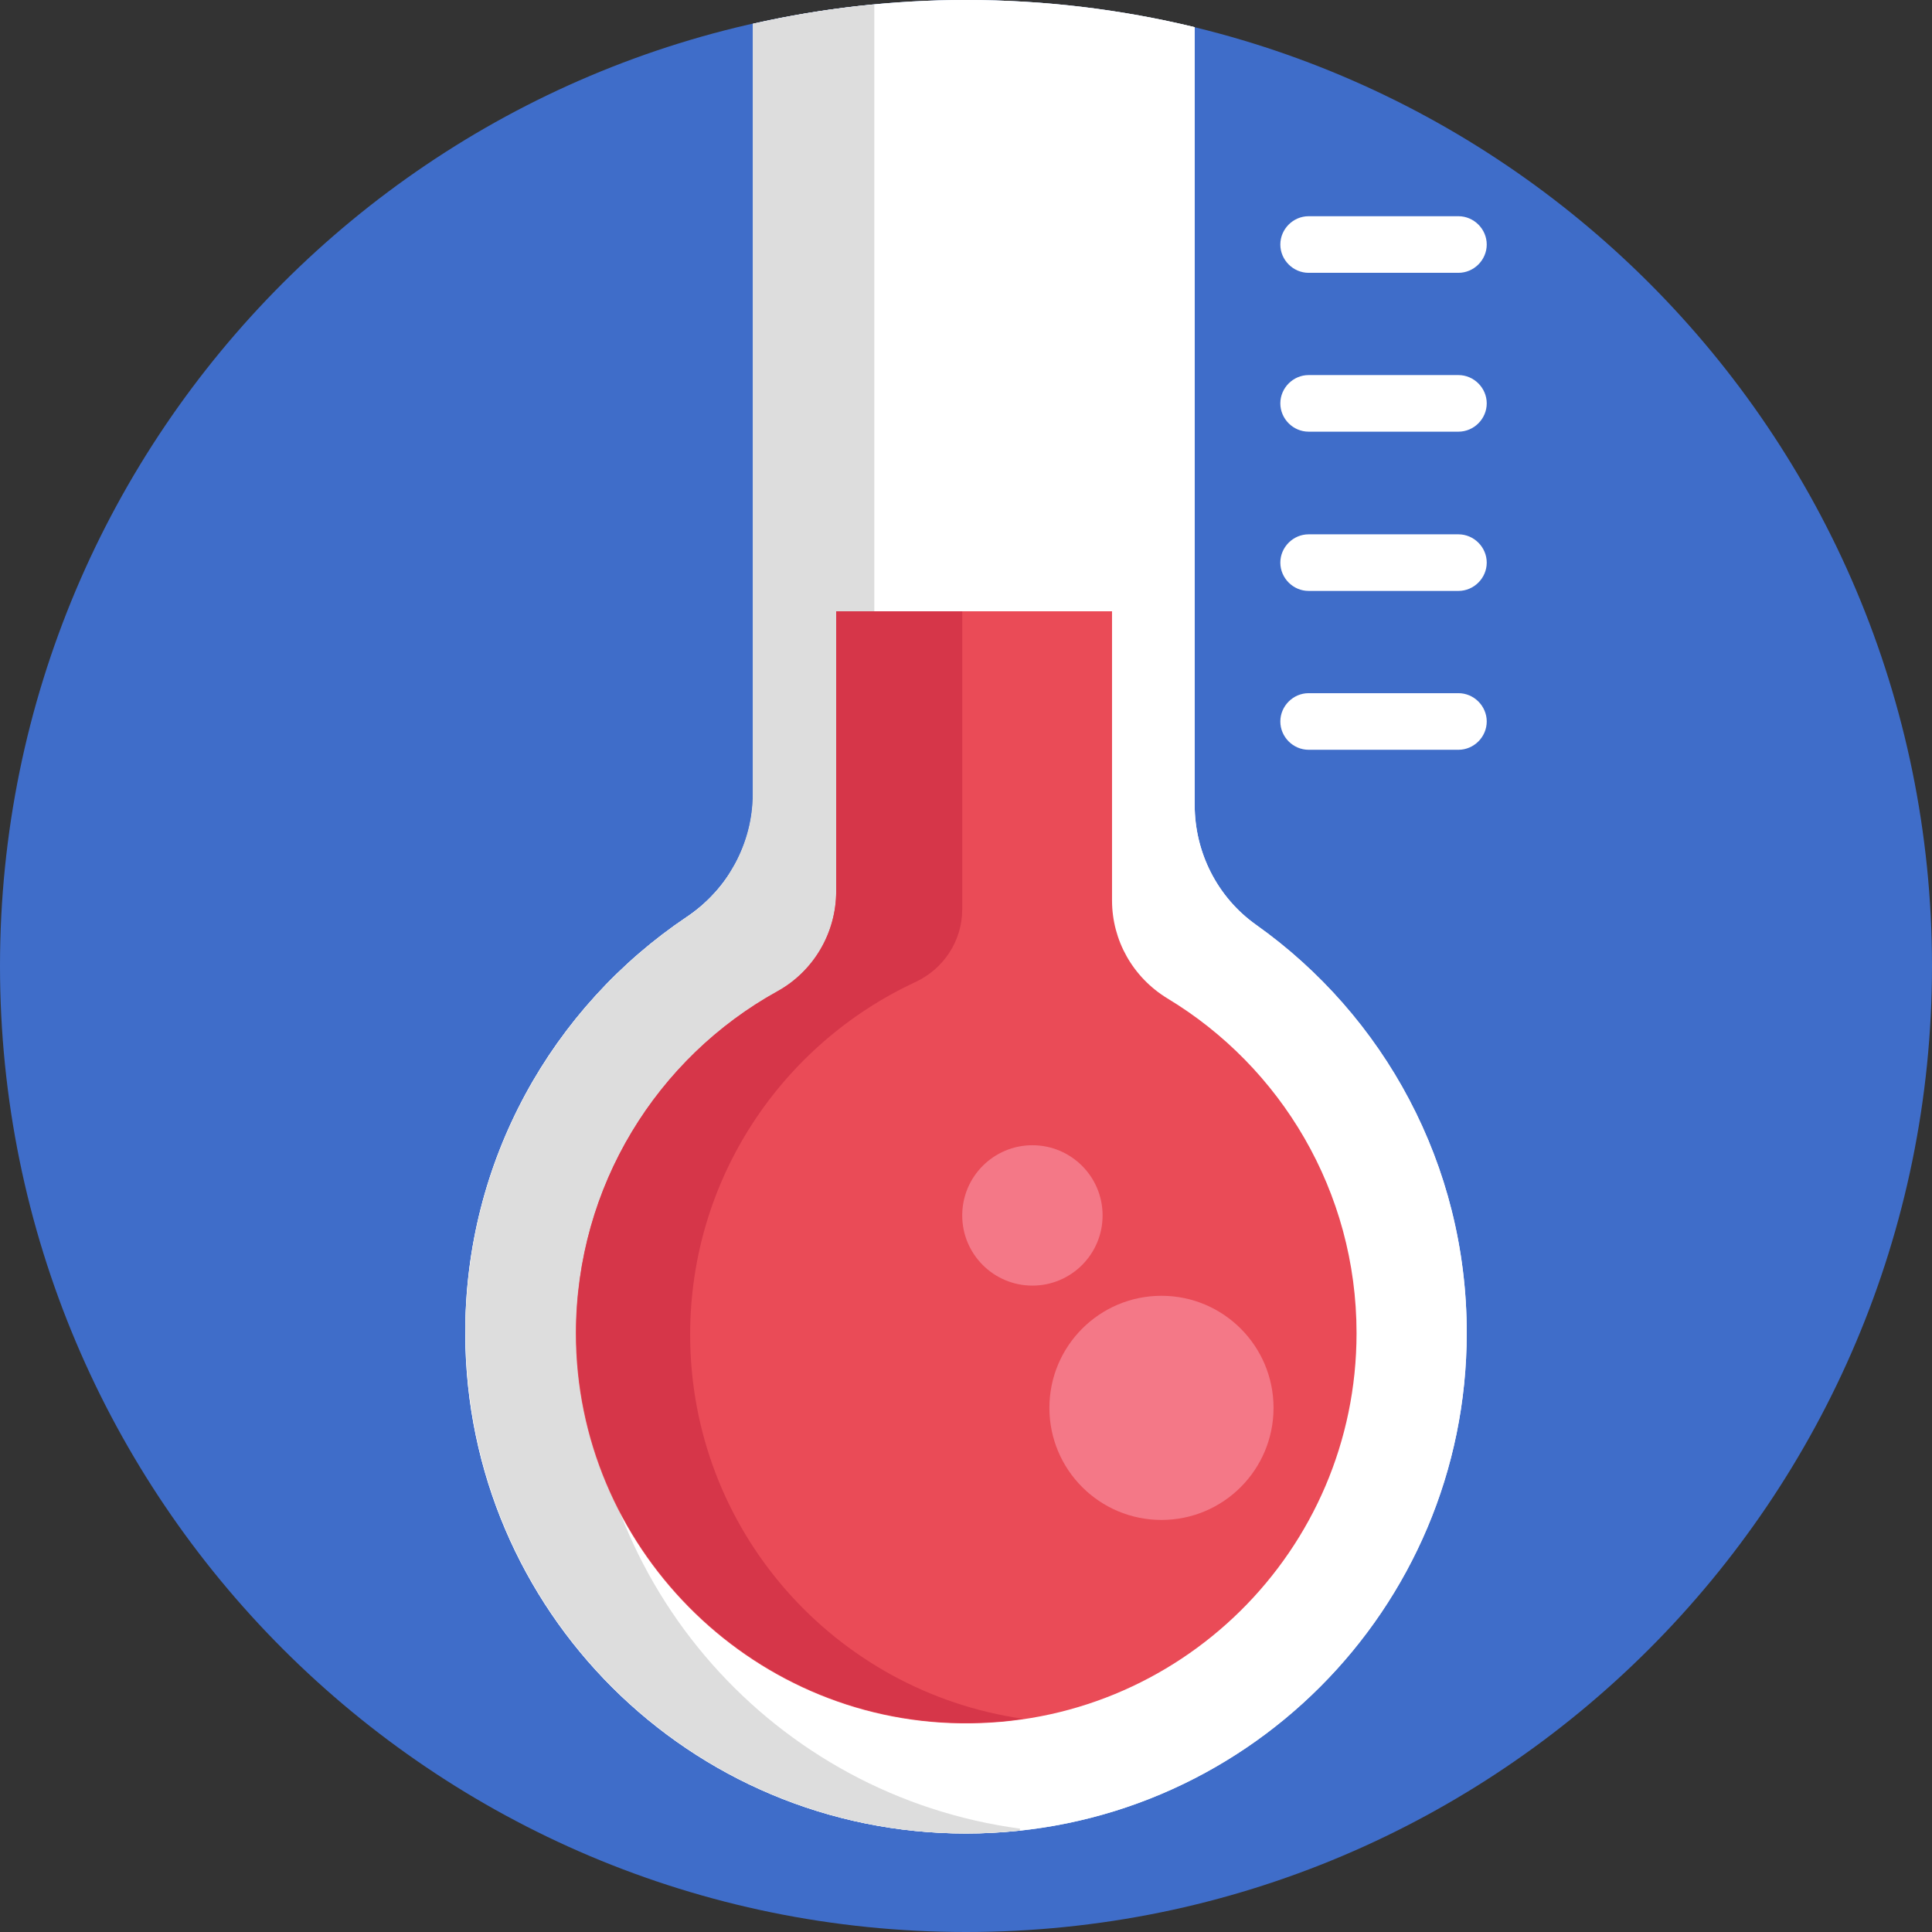 <svg height="512pt" viewBox="0 0 512 512" width="512pt" xmlns="http://www.w3.org/2000/svg"><rect x="0" y="0" width="512" height="512" fill="#333333" stroke="none"/><path d="m512 256c0 141.387-114.613 256-256 256s-256-114.613-256-256 114.613-256 256-256 256 114.613 256 256zm0 0" fill="#3f6dc9"/><path d="m182 243c-35.602 23.898-58.898 64.602-58.699 110.699.301 73.199 59.5 132.199 132.699 132.199 73.301 0 132.699-59.398 132.699-132.699 0-44.598-22-84.098-55.801-108.098-10.297-7.301-16.297-19.203-16.297-31.801v-206.102c-19.402-4.699-39.703-7.199-60.602-7.199-19.398 0-38.301 2.199-56.398 6.301v204.098c0 13.102-6.703 25.301-17.602 32.602zm0 0" fill="#fff"/><path d="m182 243c-35.602 23.898-58.898 64.602-58.699 110.699.301 73.199 59.5 132.199 132.699 132.199 73.301 0 132.699-59.398 132.699-132.699 0-44.598-22-84.098-55.801-108.098-10.297-7.301-16.297-19.203-16.297-31.801v-206.102c-19.402-4.699-39.703-7.199-60.602-7.199-19.398 0-38.301 2.199-56.398 6.301v204.098c0 13.102-6.703 25.301-17.602 32.602zm0 0" fill="#fff"/><path d="m155.5 353.699c-.199-46.098 23.199-70 58.699-94 10.902-7.301 17.5-19.5 17.5-32.598v-225.902c-11 1-21.699 2.699-32.199 5.102v204.098c0 6.602-1.699 12.902-4.699 18.5-.801 1.402-1.602 2.801-2.5 4.102-.902 1.301-1.902 2.602-3 3.699-1.602 1.801-3.402 3.402-5.301 4.902-.602.5-1.301 1-2 1.398-11.102 7.5-21 16.602-29.398 27-1.703 2.102-3.301 4.199-4.801 6.398-14 19.602-22.699 43.203-24.199 68.703-.203 2.797-.301 5.699-.203 8.598.301 73.199 59.5 132.199 132.703 132.199 4.797 0 9.5-.297 14.199-.797v-.5c-64.801-8.703-114.5-63.902-114.801-130.902zm0 0" fill="#ddd"/><path d="m294.699 238.602v-76.602h-73.098v74.199c0 11-5.902 21.199-15.5 26.5-31.902 17.602-53.402 51.602-53.5 90.602 0 56.301 45.699 102.699 102 103.398 57.797.801 104.898-45.801 104.898-103.398 0-37.602-20.102-70.602-50.102-88.699-9.199-5.602-14.699-15.402-14.699-26zm0 0" fill="#ea4b57"/><path d="m182.898 353.699c0-41.398 24.402-77 59.602-93.398 7.602-3.5 12.5-11 12.5-19.301v-79h-33.398v74.199c0 11-6 21.199-15.602 26.5-31.801 17.602-53.301 51.602-53.301 90.5 0 56.301 45.699 102.699 102 103.402h.402 2.398c4.602-.102 9.199-.402 13.602-1.102-50-7.199-88.203-50-88.203-101.801zm0 0" fill="#d63649"/><path d="m337.5 373.102c0 16.402-13.297 29.699-29.699 29.699-16.402 0-29.699-13.297-29.699-29.699 0-16.406 13.297-29.703 29.699-29.703 16.402 0 29.699 13.297 29.699 29.703zm0 0" fill="#f47887"/><path d="m292.199 322.102c0 10.27-8.328 18.598-18.598 18.598-10.273 0-18.602-8.328-18.602-18.598 0-10.273 8.328-18.602 18.602-18.602 10.27 0 18.598 8.328 18.598 18.602zm0 0" fill="#f47887"/><g fill="#fff"><path d="m386.5 72.301h-39.699c-4.102 0-7.5-3.402-7.5-7.5 0-4.102 3.398-7.5 7.5-7.5h39.699c4.102 0 7.5 3.398 7.5 7.5 0 4.098-3.398 7.5-7.5 7.5zm0 0"/><path d="m386.5 114.398h-39.699c-4.102 0-7.5-3.398-7.5-7.5 0-4.098 3.398-7.5 7.5-7.5h39.699c4.102 0 7.5 3.402 7.5 7.5 0 4.102-3.398 7.5-7.5 7.5zm0 0"/><path d="m386.5 156.602h-39.699c-4.102 0-7.5-3.402-7.5-7.5 0-4.102 3.398-7.5 7.5-7.5h39.699c4.102 0 7.5 3.398 7.5 7.5 0 4.098-3.398 7.5-7.5 7.5zm0 0"/><path d="m386.5 198.699h-39.699c-4.102 0-7.5-3.398-7.5-7.5 0-4.098 3.398-7.5 7.5-7.5h39.699c4.102 0 7.5 3.402 7.5 7.5 0 4.102-3.398 7.5-7.5 7.5zm0 0"/></g></svg>